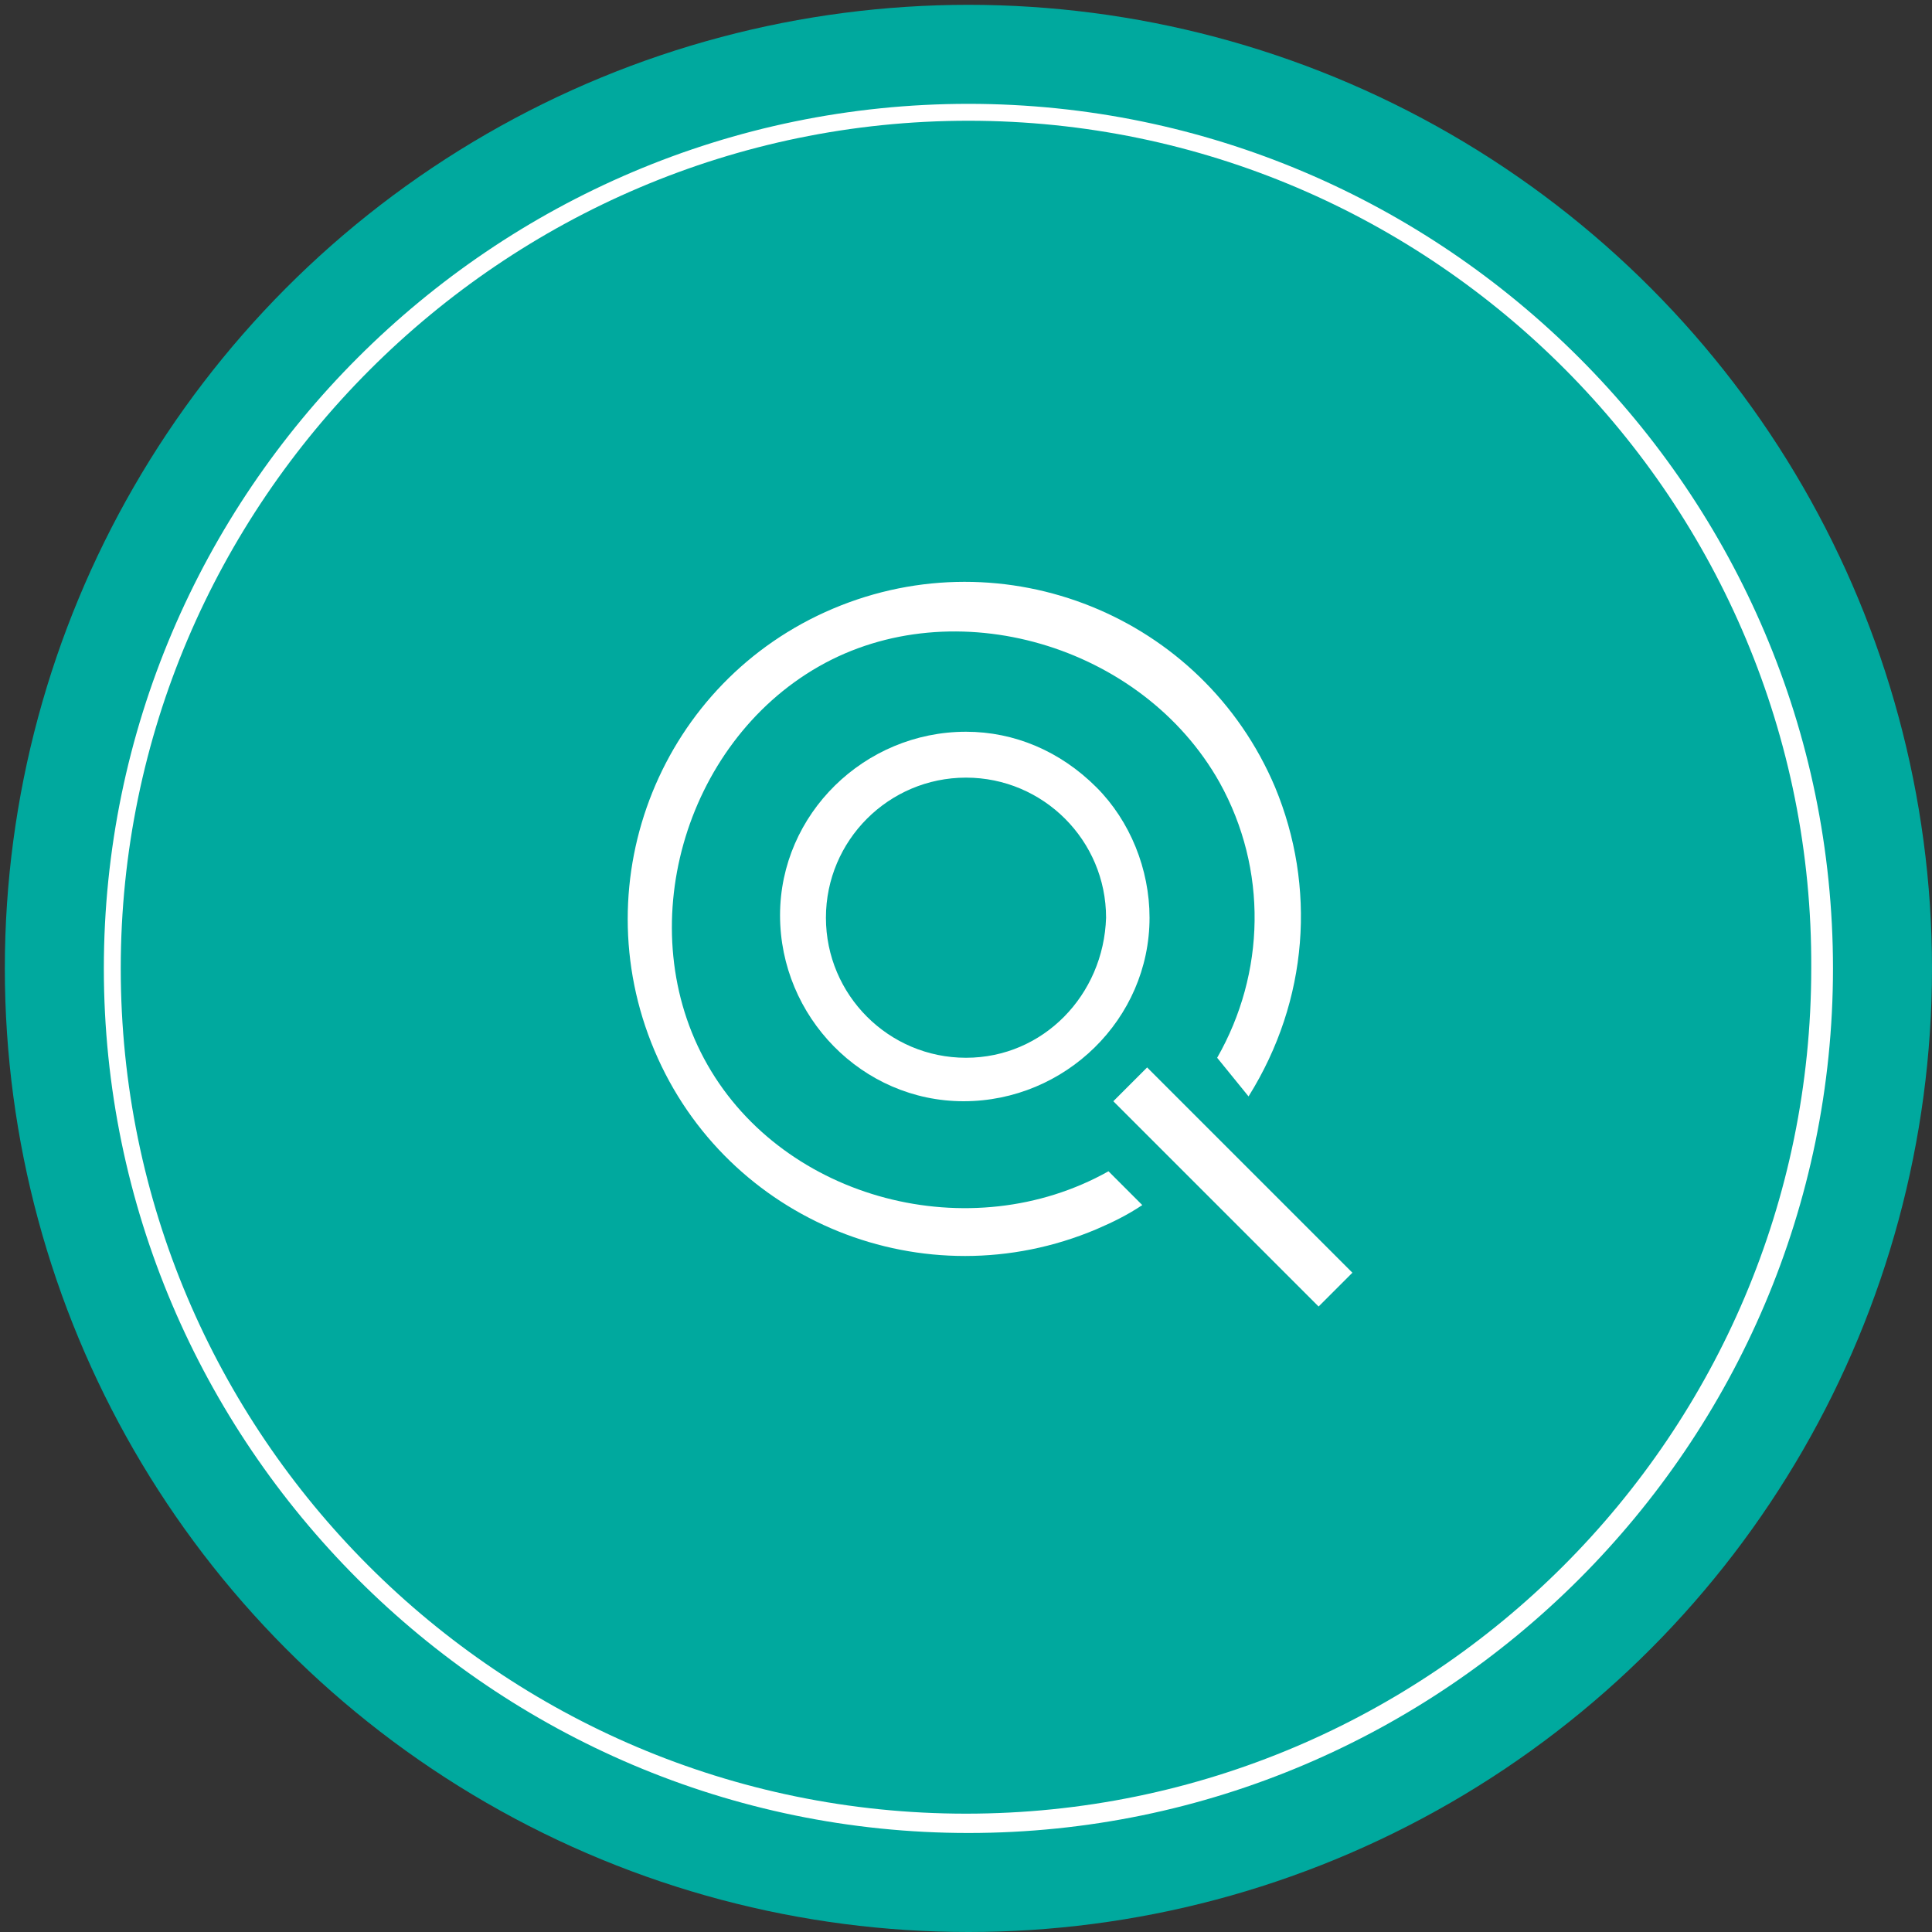 <?xml version="1.0" encoding="utf-8"?>
<!-- Generator: Adobe Illustrator 22.1.0, SVG Export Plug-In . SVG Version: 6.00 Build 0)  -->
<svg version="1.1" id="图层_1" xmlns="http://www.w3.org/2000/svg" xmlns:xlink="http://www.w3.org/1999/xlink" x="0px" y="0px"
	 viewBox="0 0 80 80" style="enable-background:new 0 0 80 80;" xml:space="preserve">
<rect x="0" y="0" width="80" height="80" fill="#333333" stroke="none"/>
<style type="text/css">
	.st0{fill:#00A99E;}
	.st1{fill:#FFFFFF;}
</style>
<g>
	<circle class="st0" cx="40.1" cy="40.1" r="39.9"/>
</g>
<g>
	<path class="st1" d="M40.1,75.9c-19.7,0-35.8-16.1-35.8-35.8c0-19.7,16.1-35.8,35.8-35.8s35.8,16.1,35.8,35.8
		C75.9,59.8,59.8,75.9,40.1,75.9z M40.1,5C20.8,5,5,20.8,5,40.1c0,19.3,15.7,35,35,35s35-15.7,35-35C75.1,20.8,59.4,5,40.1,5z"/>
</g>
<g>
	<path class="st1" d="M40,30.3c-4.2,0-7.7,3.4-7.7,7.6c0,4.2,3.4,7.7,7.6,7.7c4.2,0,7.7-3.4,7.7-7.6c0-2-0.8-4-2.2-5.4
		C43.9,31.1,42,30.3,40,30.3z M40,43.8c-3.2,0-5.8-2.6-5.8-5.8c0-3.2,2.6-5.8,5.8-5.8s5.8,2.6,5.8,5.8v0
		C45.7,41.2,43.2,43.8,40,43.8L40,43.8z"/>
	<path class="st1" d="M52.8,32.6c-3-7.1-11.2-10.4-18.3-7.4s-10.4,11.2-7.4,18.3s11.2,10.4,18.3,7.4c0.7-0.3,1.3-0.6,1.9-1l-1.4-1.4
		c-5.7,3.2-13.4,1.2-16.6-4.4s-1-13.3,4.6-16.5s13.4-0.9,16.6,4.8c2,3.6,1.9,7.9-0.1,11.4l1.3,1.6C54.2,41.4,54.5,36.7,52.8,32.6
		L52.8,32.6z"/>
	<path class="st1" d="M46.1,45.6l1.4-1.4l8.5,8.5l-1.4,1.4L46.1,45.6z"/>
</g>
</svg>
